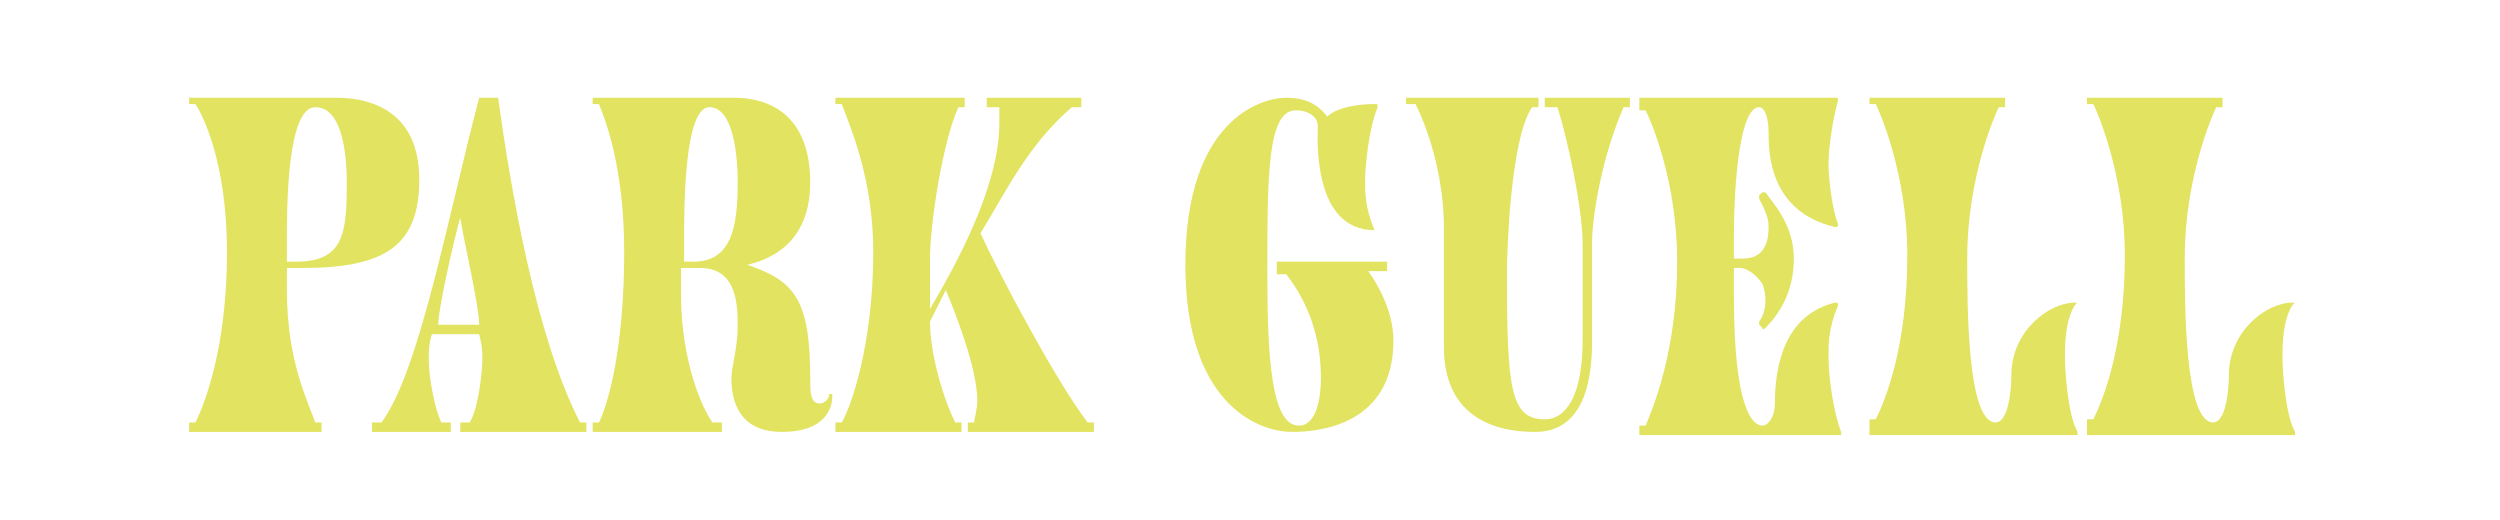 <?xml version="1.0" encoding="utf-8"?>
<!-- Generator: Adobe Illustrator 25.2.1, SVG Export Plug-In . SVG Version: 6.00 Build 0)  -->
<svg version="1.1" id="Layer_1" xmlns="http://www.w3.org/2000/svg" xmlns:xlink="http://www.w3.org/1999/xlink" x="0px" y="0px"
	 viewBox="0 0 79.3 16.5" style="enable-background:new 0 0 79.3 16.5;" xml:space="preserve">
<style type="text/css">
	.st0{fill:#E1E361;}
</style>
<g>
	<path class="st0" d="M9.1,9.2c0,2.3,0.7,3.6,0.9,4.2h0.2v0.3H6v-0.3h0.2c0.3-0.6,1-2.4,1-5.4c0-2.9-0.8-4.4-1-4.7H6V3.1h4.6
		c0.5,0,2.7,0,2.7,2.6c0,2.1-1.1,2.8-3.7,2.8H9.1V9.2z M9.4,8.3c1.5,0,1.6-0.9,1.6-2.5c0-1.1-0.2-2.4-1-2.4c-0.9,0-0.9,3.2-0.9,4.2
		v0.7H9.4z"/>
	<path class="st0" d="M18.6,13.4v0.3h-4v-0.3h0.3c0.3-0.5,0.4-1.7,0.4-2c0-0.3,0-0.4-0.1-0.8h-1.5c-0.1,0.3-0.1,0.6-0.1,0.8
		c0,0.6,0.2,1.6,0.4,2h0.3v0.3h-2.5v-0.3h0.3c1.2-1.6,2.1-6.5,3.1-10.3h0.6c0.4,2.9,1.2,7.6,2.6,10.3H18.6z M15.2,10.3
		c0-0.6-0.5-2.7-0.6-3.4h0c-0.2,0.7-0.7,2.9-0.7,3.4H15.2z"/>
	<path class="st0" d="M21.6,9.3c0,2.2,0.7,3.7,1,4.1h0.3v0.3h-4.1v-0.3H19c0.3-0.6,0.8-2.4,0.8-5.4c0-2.7-0.6-4.2-0.8-4.7h-0.2V3.1
		h4.5c0.8,0,2.4,0.3,2.4,2.7c0,1.4-0.7,2.3-2,2.6v0c1.5,0.5,2,1.1,2,3.6c0,0.4,0,0.8,0.3,0.8c0.1,0,0.3-0.1,0.3-0.3c0,0,0,0,0,0h0.1
		c0,0,0,0,0,0.1c0,0.2-0.1,1.1-1.6,1.1c-1.3,0-1.6-0.9-1.6-1.7c0-0.4,0.2-0.9,0.2-1.7c0-0.8-0.1-1.8-1.2-1.8h-0.6V9.3z M22,8.3
		c1.2,0,1.4-1.1,1.4-2.5c0-1.1-0.2-2.4-0.9-2.4c-0.8,0-0.8,3.2-0.8,4.2v0.7H22z"/>
	<path class="st0" d="M29.5,9.8L29.5,9.8c0.7-1.2,2.2-3.8,2.2-5.9c0-0.2,0-0.4,0-0.5h-0.4V3.1h3v0.3h-0.3c-1.4,1.2-2.1,2.7-2.9,4
		c0.6,1.3,2.4,4.7,3.4,6h0.2v0.3h-4v-0.3h0.2c0-0.1,0.1-0.4,0.1-0.7c0-1.2-1-3.5-1-3.5l-0.5,1c0,1,0.4,2.4,0.8,3.2h0.2v0.3h-4v-0.3
		h0.2c0.3-0.5,1-2.5,1-5.4c0-2.3-0.7-3.9-1-4.7h-0.2V3.1h4.1v0.3h-0.2c-0.5,1.1-0.9,3.7-0.9,4.8V9.8z"/>
</g>
<g>
	<path class="st0" d="M43.4,8.6c0.5,0.7,0.8,1.5,0.8,2.2c0,2.7-2.4,2.9-3.2,2.9c-1.2,0-3.4-1-3.4-5.3c0-4.6,2.4-5.3,3.2-5.3
		c0.6,0,1,0.2,1.3,0.6c0.3-0.3,1-0.4,1.5-0.4c0.1,0,0.1,0,0.1,0.1c-0.3,0.7-0.4,2-0.4,2.3c0,0.4,0,0.9,0.3,1.6c0,0,0,0,0,0
		c-2,0-1.8-3-1.8-3.3c0-0.3-0.3-0.5-0.7-0.5c-0.9,0-0.9,2.1-0.9,5.1c0,2.6,0.1,4.9,1,4.9c0.6,0,0.7-1,0.7-1.5c0-1.3-0.4-2.4-1.1-3.3
		h-0.3V8.3H44v0.3H43.4z"/>
	<path class="st0" d="M50.2,7.7c0-1.1-0.5-3.4-0.8-4.3H49V3.1h2.7v0.3h-0.2c-0.7,1.6-1,3.5-1,4.3v3.1c0,0.9-0.1,2.9-1.8,2.9
		c-0.7,0-2.9-0.1-2.9-2.7V7.2c0-1.4-0.4-2.9-0.9-3.9h-0.3V3.1h4.2v0.3h-0.2c-0.7,1-0.8,4.7-0.8,5.2c0,3.7,0.1,4.7,1.2,4.7
		c0.7,0,1.2-0.8,1.2-2.5V7.7z"/>
	<path class="st0" d="M55,8.5v0.9c0,3.6,0.6,4.1,0.9,4.1c0.2,0,0.4-0.3,0.4-0.7c0-1.2,0.3-2.8,1.9-3.2c0.1,0,0.1,0,0.1,0.1
		c-0.3,0.7-0.3,1.2-0.3,1.6c0,0.8,0.2,1.9,0.4,2.4c0,0,0,0.1,0,0.1H52v-0.3h0.2c0.2-0.5,1-2.3,1-5.2c0-2.5-0.8-4.4-1-4.8H52V3.1h6.2
		c0.1,0,0.1,0,0.1,0.1c-0.2,0.7-0.3,1.6-0.3,2c0,0.4,0.1,1.4,0.3,1.9c0,0.1,0,0.1-0.1,0.1c-2.1-0.5-2.1-2.4-2.1-3
		c0-0.4-0.1-0.8-0.3-0.8c-0.6,0-0.8,2.3-0.8,4.1v0.7h0.3c0.5,0,0.8-0.3,0.8-1c0-0.3-0.1-0.5-0.3-0.9c0,0,0-0.1,0-0.1l0.1-0.1
		c0,0,0.1,0,0.1,0c0.2,0.3,0.9,1,0.9,2.1c0,1.1-0.5,1.8-0.9,2.2c0,0-0.1,0.1-0.1,0l-0.1-0.1c0,0,0-0.1,0-0.1c0.3-0.4,0.2-1,0.1-1.2
		c-0.2-0.3-0.5-0.5-0.7-0.5H55z"/>
	<path class="st0" d="M59.3,13.6v-0.3h0.2c0.3-0.6,1-2.3,1-5.2c0-2.6-0.9-4.6-1-4.8h-0.2V3.1h4.3v0.3h-0.2c-0.1,0.2-1,2.2-1,4.8
		c0,1.5,0,5.2,0.9,5.2c0.4,0,0.5-1,0.5-1.5c0-1.4,1.2-2.3,2-2.3c0.1,0,0.1,0,0,0.1c-0.3,0.5-0.3,1.3-0.3,1.6c0,0.5,0.1,1.9,0.4,2.4
		c0,0,0,0.1,0,0.1H59.3z"/>
	<path class="st0" d="M66.2,13.6v-0.3h0.2c0.3-0.6,1-2.3,1-5.2c0-2.6-0.9-4.6-1-4.8h-0.2V3.1h4.3v0.3h-0.2c-0.1,0.2-1,2.2-1,4.8
		c0,1.5,0,5.2,0.9,5.2c0.4,0,0.5-1,0.5-1.5c0-1.4,1.2-2.3,2-2.3c0.1,0,0.1,0,0,0.1c-0.3,0.5-0.3,1.3-0.3,1.6c0,0.5,0.1,1.9,0.4,2.4
		c0,0,0,0.1,0,0.1H66.2z"/>
</g>
</svg>
